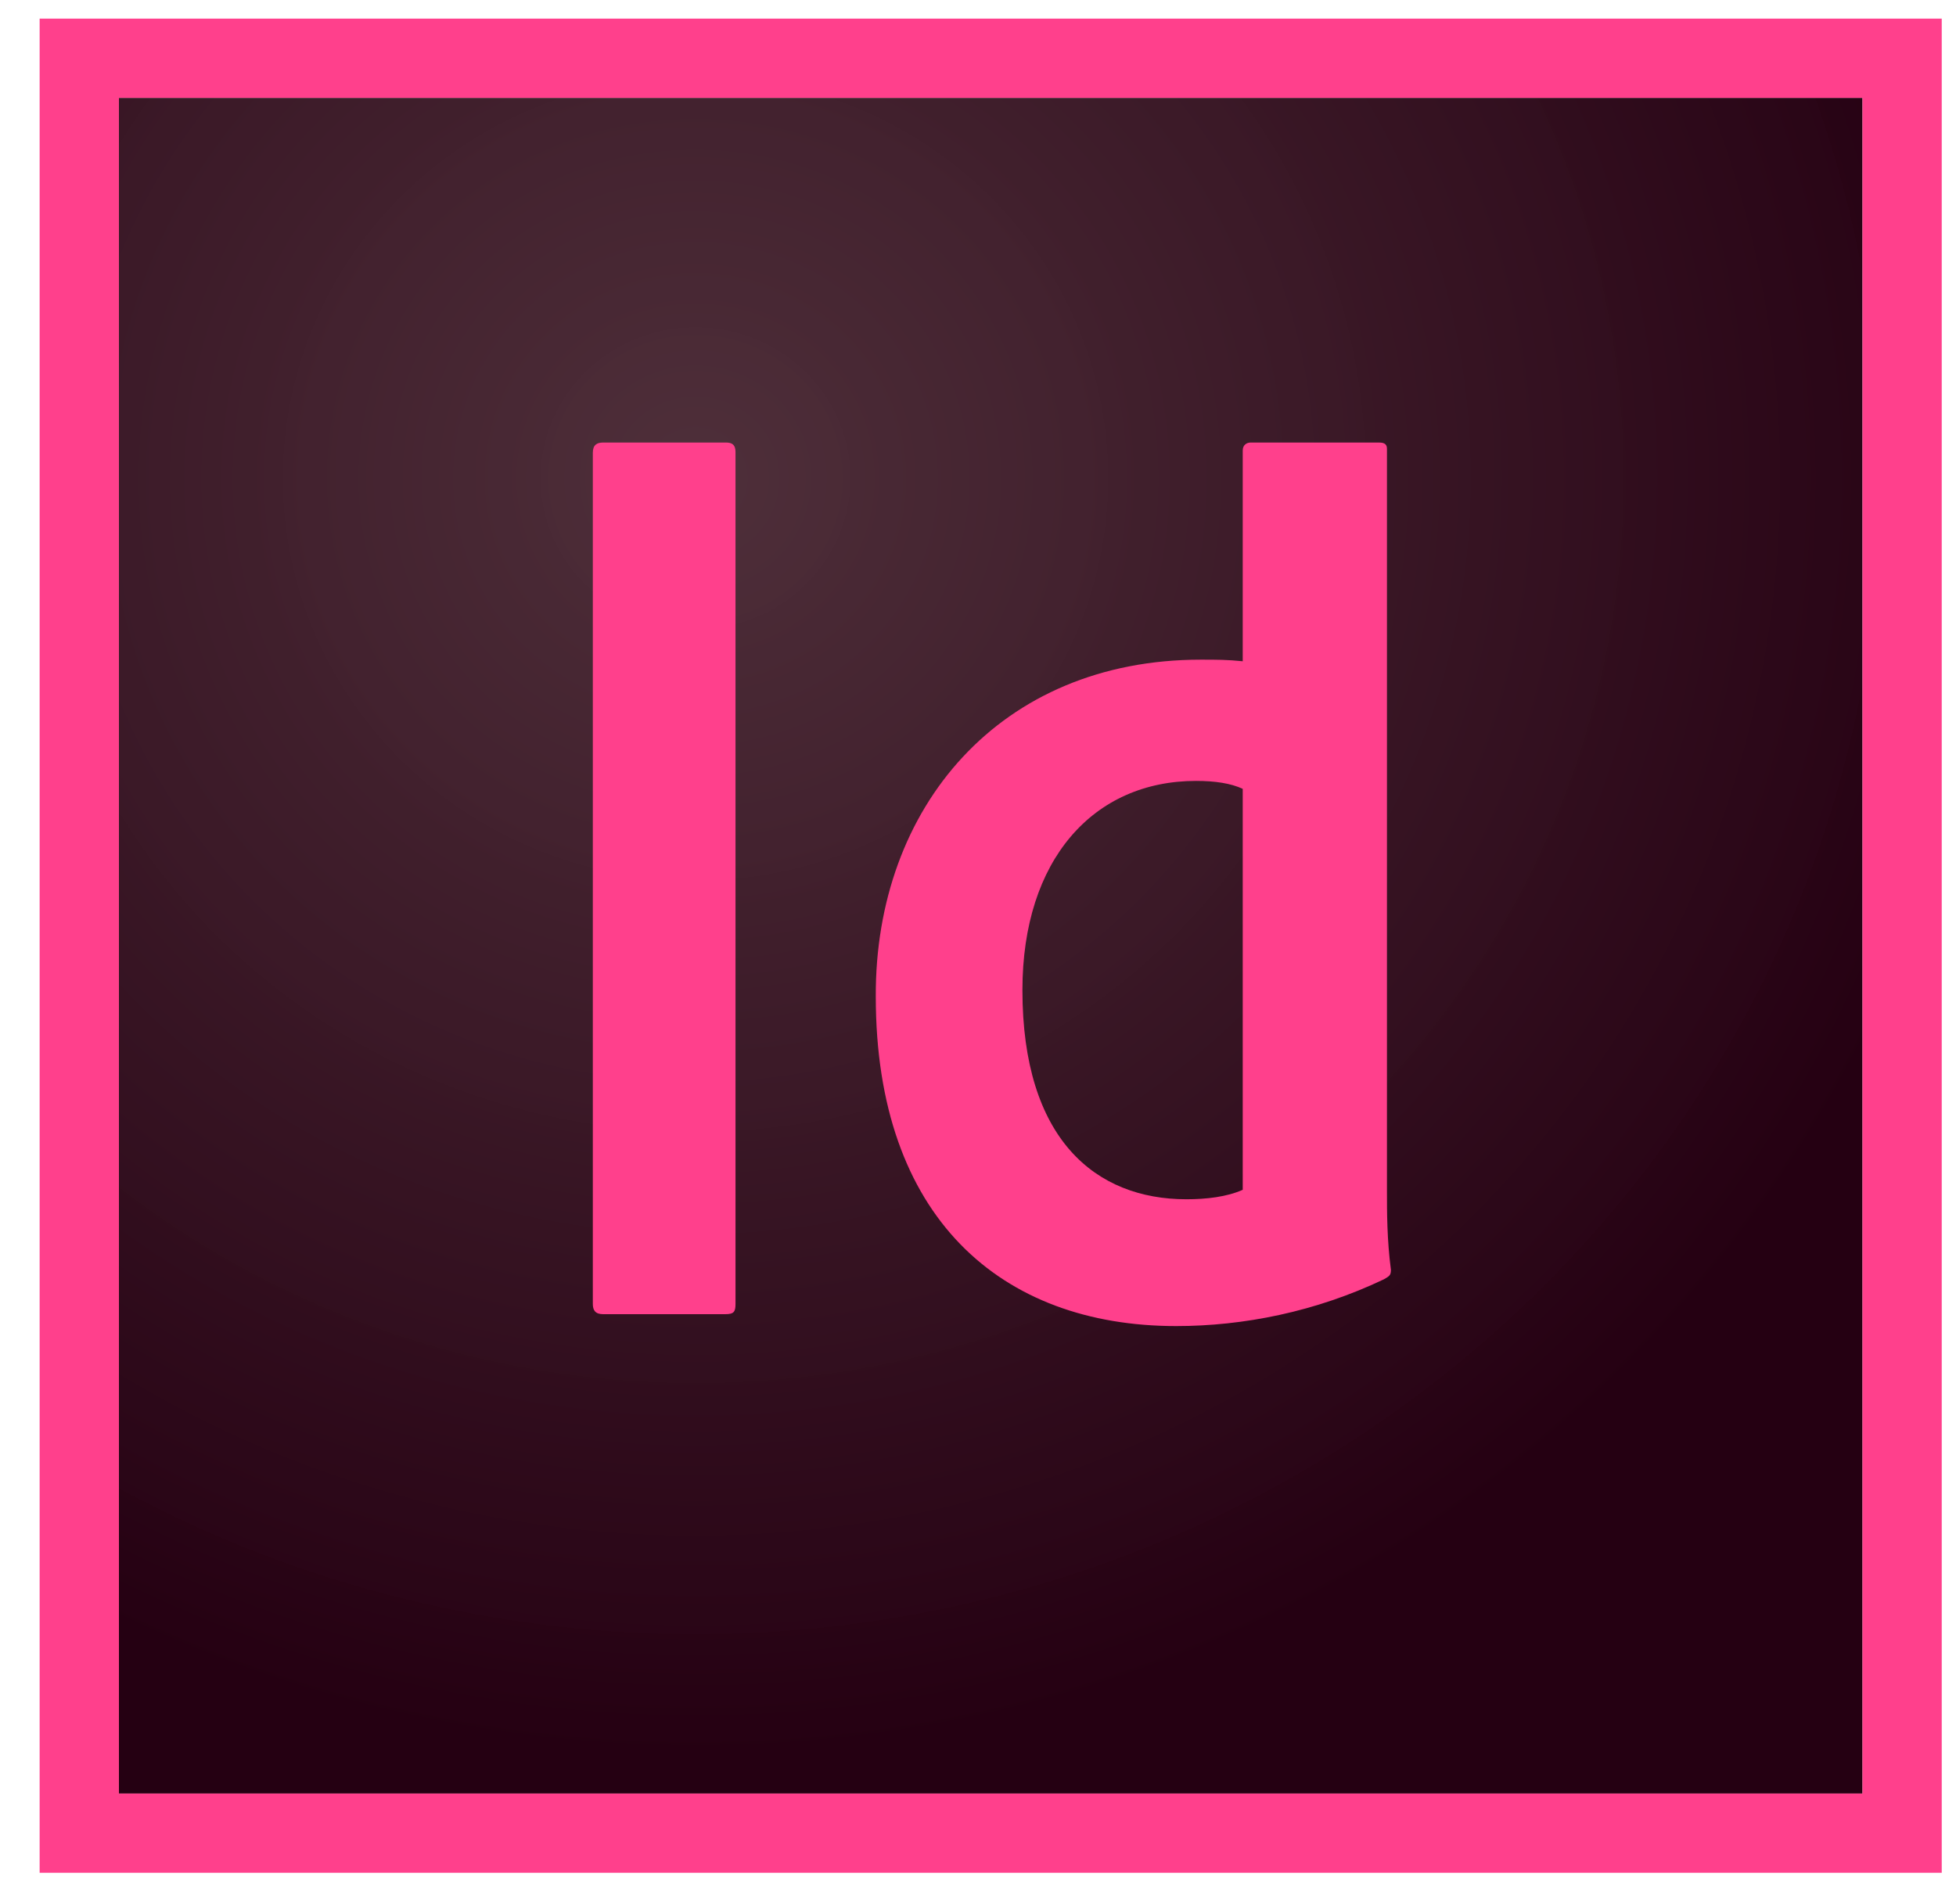 <svg width="38" height="37" viewBox="0 0 38 37" fill="none" xmlns="http://www.w3.org/2000/svg">
<g clip-path="url(#clip0)">
<path d="M2.31 1.902H36.184V34.852H2.31V1.902Z" fill="url(#paint0_radial)"/>
<path d="M2.31 1.902H36.183V34.851H2.31V1.902ZM0.77 36.391H37.723V0.362H0.77V36.391ZM24.143 15.328C23.912 15.22 23.604 15.174 23.235 15.174C21.248 15.174 19.863 16.698 19.863 19.239C19.863 22.133 21.279 23.303 23.05 23.303C23.435 23.303 23.835 23.257 24.143 23.119V15.328ZM23.327 12.818C23.65 12.818 23.835 12.818 24.143 12.849V8.753C24.143 8.646 24.22 8.599 24.297 8.599H26.791C26.914 8.599 26.945 8.646 26.945 8.723V23.119C26.945 23.55 26.945 24.089 27.022 24.674C27.022 24.782 26.991 24.797 26.884 24.859C25.559 25.49 24.158 25.767 22.85 25.767C19.447 25.767 17.014 23.658 17.014 19.362C16.999 15.682 19.431 12.818 23.327 12.818ZM14.289 25.336C14.289 25.49 14.258 25.536 14.089 25.536H11.718C11.564 25.536 11.517 25.459 11.517 25.336V8.799C11.517 8.646 11.594 8.599 11.718 8.599H14.104C14.227 8.599 14.289 8.645 14.289 8.784V25.336Z" fill="#FF408C"/>
</g>
<defs>
<radialGradient id="paint0_radial" cx="0" cy="0" r="1" gradientUnits="userSpaceOnUse" gradientTransform="translate(13.467 9.286) scale(25.744 24.925)">
<stop stop-color="#4B2B36" stop-opacity="0.98"/>
<stop offset="1" stop-color="#250012"/>
</radialGradient>
<clipPath id="clip0">
<rect width="36.953" height="36.036" fill="white" transform="translate(0.77 0.358)"/>
</clipPath>
</defs>
</svg>
